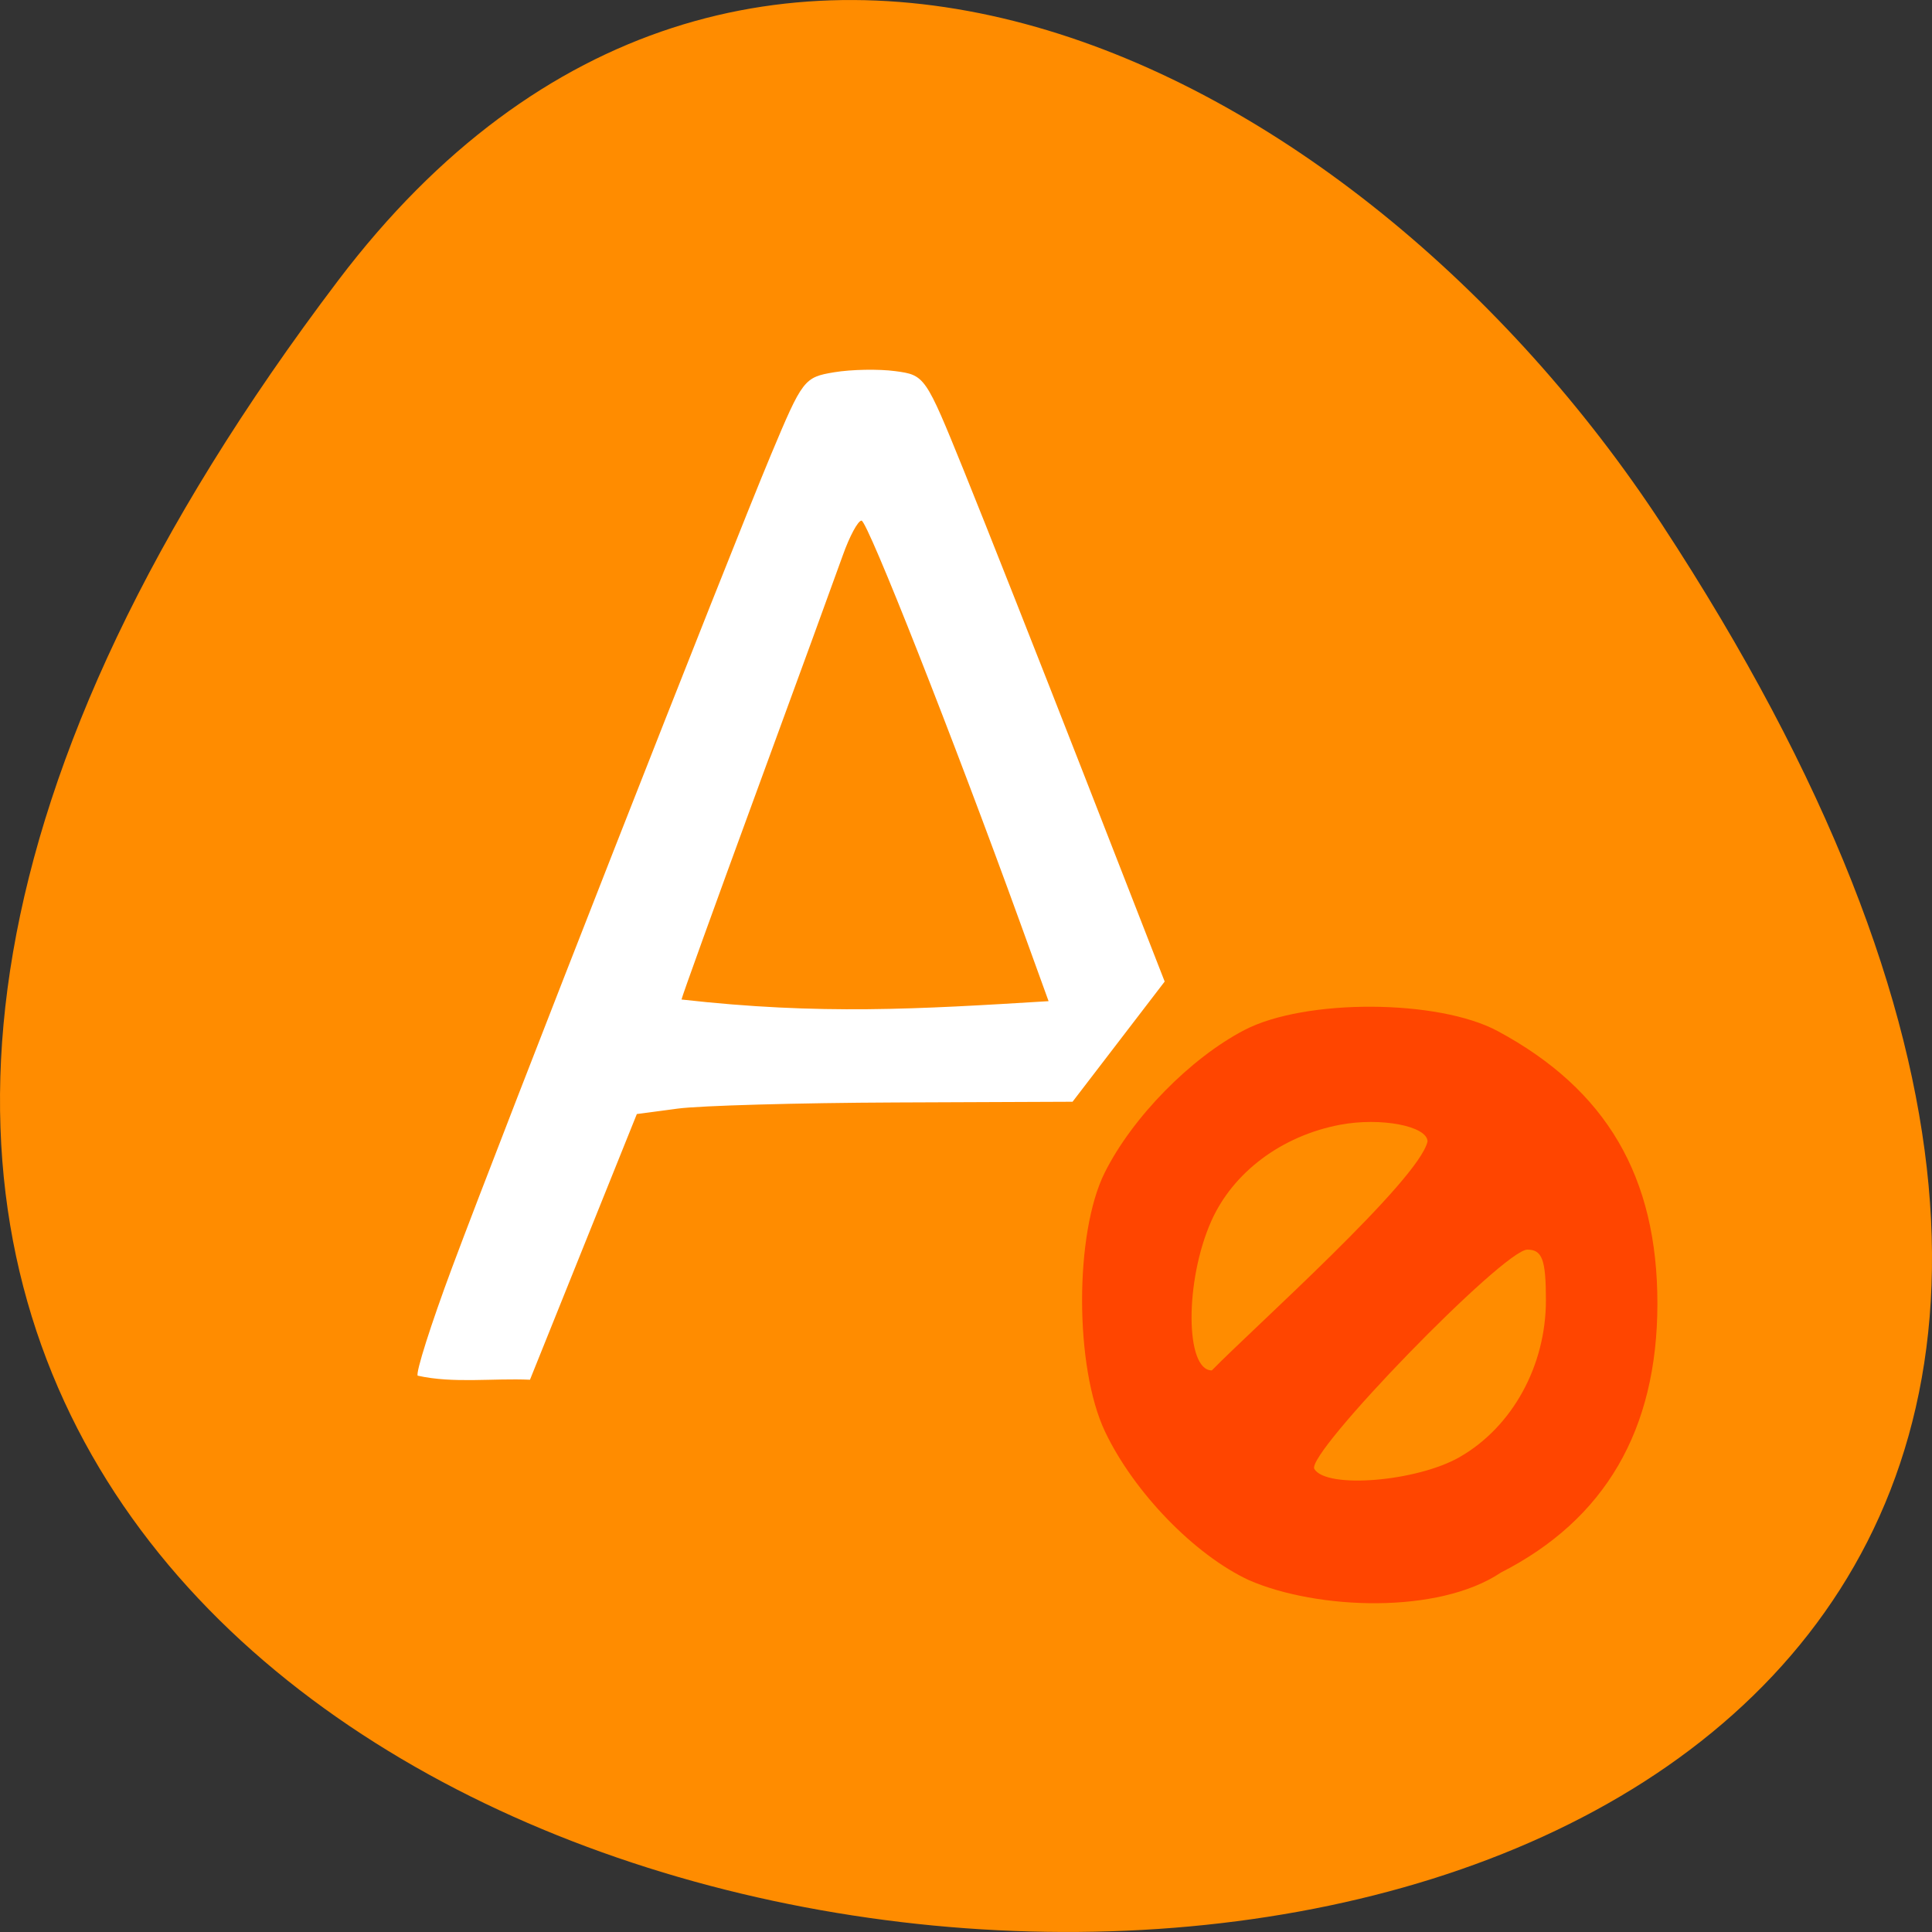 <svg xmlns="http://www.w3.org/2000/svg" viewBox="0 0 256 256"><rect x="0" y="0" width="256" height="256" fill="#333333" stroke="none"/><path d="m 44.834 37.13 c -201.82 266.38 353.59 304.22 175.35 32.31 -40.634 -61.991 -121.89 -102.86 -175.35 -32.31 z" fill="#ff8c00" color="#000"/><g transform="matrix(0.859 0 0 0.859 24.25 20.624)"><path d="m 164.45 219.75 c -8.404 -3.895 -17.786 -13.579 -22.23 -22.941 -4.694 -9.896 -4.714 -30.587 -0.038 -39.94 4.255 -8.512 13.207 -17.648 21.547 -21.99 9.335 -4.86 29.881 -4.777 39.06 0.158 16.796 9.03 24.665 22.474 24.644 42.09 -0.021 19.447 -8.08 33.26 -24.16 41.45 -9.641 6.461 -28.318 5.731 -38.822 1.174 z m 32.498 -19.01 c 8.107 -4.65 13.287 -14.07 13.287 -24.17 0 -6.275 -0.565 -7.817 -2.867 -7.817 -3.663 0 -34.26 31.512 -32.853 33.836 1.878 3.102 15.804 1.956 22.433 -1.846 z m -4.973 -48.656 c 0 -2.402 -7.242 -3.785 -13.533 -2.585 -8.99 1.715 -16.476 7.323 -19.827 14.854 -4.095 9.202 -4.04 23.03 0.086 23.03 6.436 -6.584 31.874 -29.26 33.27 -35.3 z" fill="#ff4500"/><path d="m 55.32 182.31 c -0.318 -0.318 1.734 -6.786 4.56 -14.373 6.664 -17.893 36.7 -94.52 42.23 -107.73 4.165 -9.955 4.371 -10.222 8.366 -10.885 2.253 -0.374 5.88 -0.441 8.06 -0.148 3.938 0.528 3.997 0.613 9.08 13.154 2.813 6.942 9.95 25.03 15.86 40.18 l 10.745 27.561 c -4.067 5.31 -8.134 10.619 -12.2 15.929 l -23.443 0.095 c -12.894 0.052 -25.874 0.418 -28.845 0.814 l -5.402 0.719 c -4.715 11.738 -9.43 23.475 -14.15 35.21 -4.879 -0.221 -10.144 0.52 -14.86 -0.536 z m 83.53 -49.637 l -3.77 -10.418 c -8.801 -24.317 -20.21 -53.27 -21 -53.27 c -0.467 0 -1.584 2.075 -2.482 4.61 -0.898 2.536 -6.069 16.719 -11.492 31.518 -5.422 14.799 -9.859 27.1 -9.859 27.336 18.362 2.074 31.33 1.276 48.605 0.219 z" transform="matrix(1.165 0 0 1.164 -28.24 -24)" fill="#fff"/></g></svg>